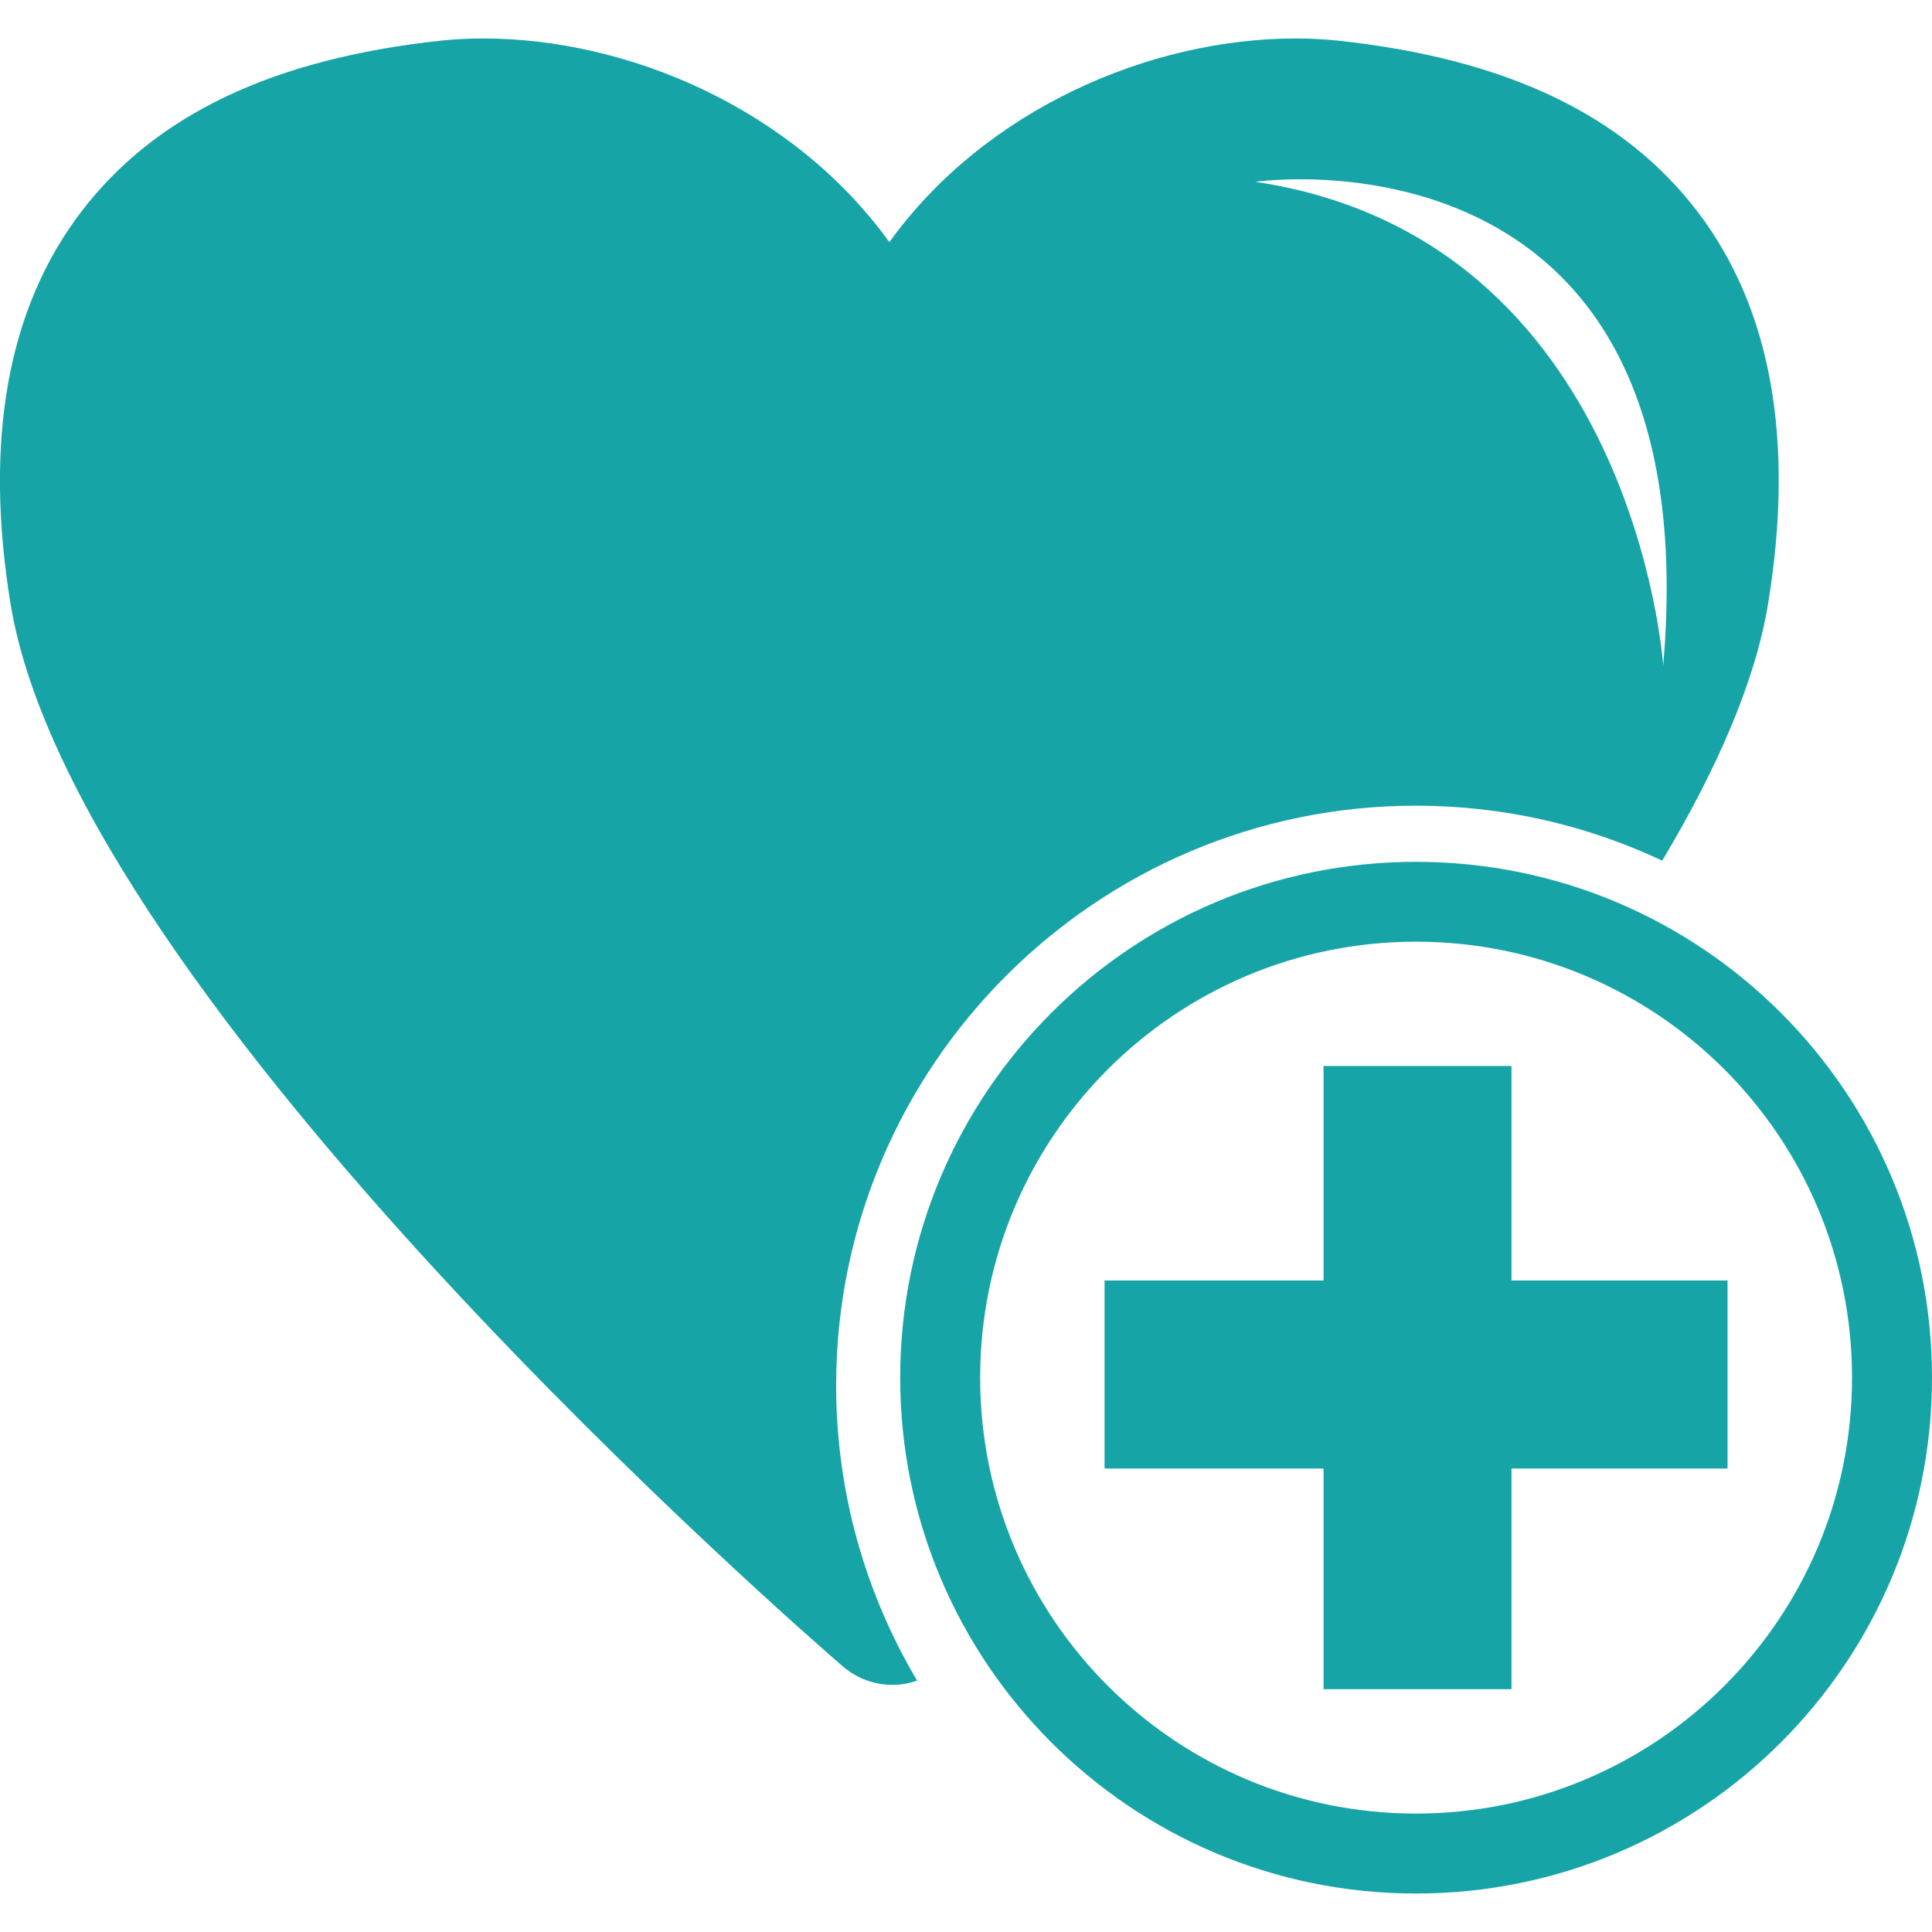 <?xml version="1.0"?>
<svg xmlns="http://www.w3.org/2000/svg" xmlns:xlink="http://www.w3.org/1999/xlink" version="1.1" id="Capa_1" x="0px" y="0px" viewBox="0 0 19.788 19.788" style="enable-background:new 0 0 19.788 19.788;" xml:space="preserve" width="100%" height="100%"><g><g>
	<path d="M14.503,8.252c0.902,0,1.757,0.203,2.522,0.563c0.554-0.928,0.952-1.827,1.084-2.63   c0.274-1.675,0.032-3.026-0.72-4.014c-0.76-0.997-1.965-1.57-3.687-1.755c-0.137-0.014-0.283-0.022-0.431-0.022   c-1.489,0-3.178,0.721-4.162,2.086c-0.985-1.365-2.672-2.086-4.16-2.086c-0.149,0-0.294,0.008-0.432,0.022   C2.795,0.602,1.591,1.175,0.831,2.17C0.078,3.158-0.165,4.509,0.108,6.185c0.667,4.073,8.205,10.607,8.526,10.884   c0.146,0.125,0.327,0.188,0.508,0.188c0.085,0,0.17-0.015,0.251-0.044c-0.525-0.886-0.829-1.92-0.829-3.023   C8.564,10.916,11.229,8.252,14.503,8.252z M17.035,6.816c0,0-0.292-4.371-4.177-4.954C12.858,1.862,17.521,1.182,17.035,6.816z    M14.503,8.827c-2.916,0-5.283,2.365-5.283,5.283s2.367,5.284,5.283,5.284c2.92,0,5.285-2.366,5.285-5.284   C19.788,11.191,17.423,8.827,14.503,8.827z M14.503,18.575c-2.465,0-4.464-2-4.464-4.465c0-2.467,1.999-4.465,4.464-4.465   c2.467,0,4.466,1.998,4.466,4.465C18.969,16.575,16.97,18.575,14.503,18.575z M17.694,13.115v1.926h-2.213v2.26h-1.925v-2.26   h-2.243v-1.926h2.243v-2.197h1.925v2.197C15.481,13.115,17.694,13.115,17.694,13.115z" data-original="#010002" class="active-path" data-old_color="#010002" fill="#17A4A7"/>
</g></g> </svg>

